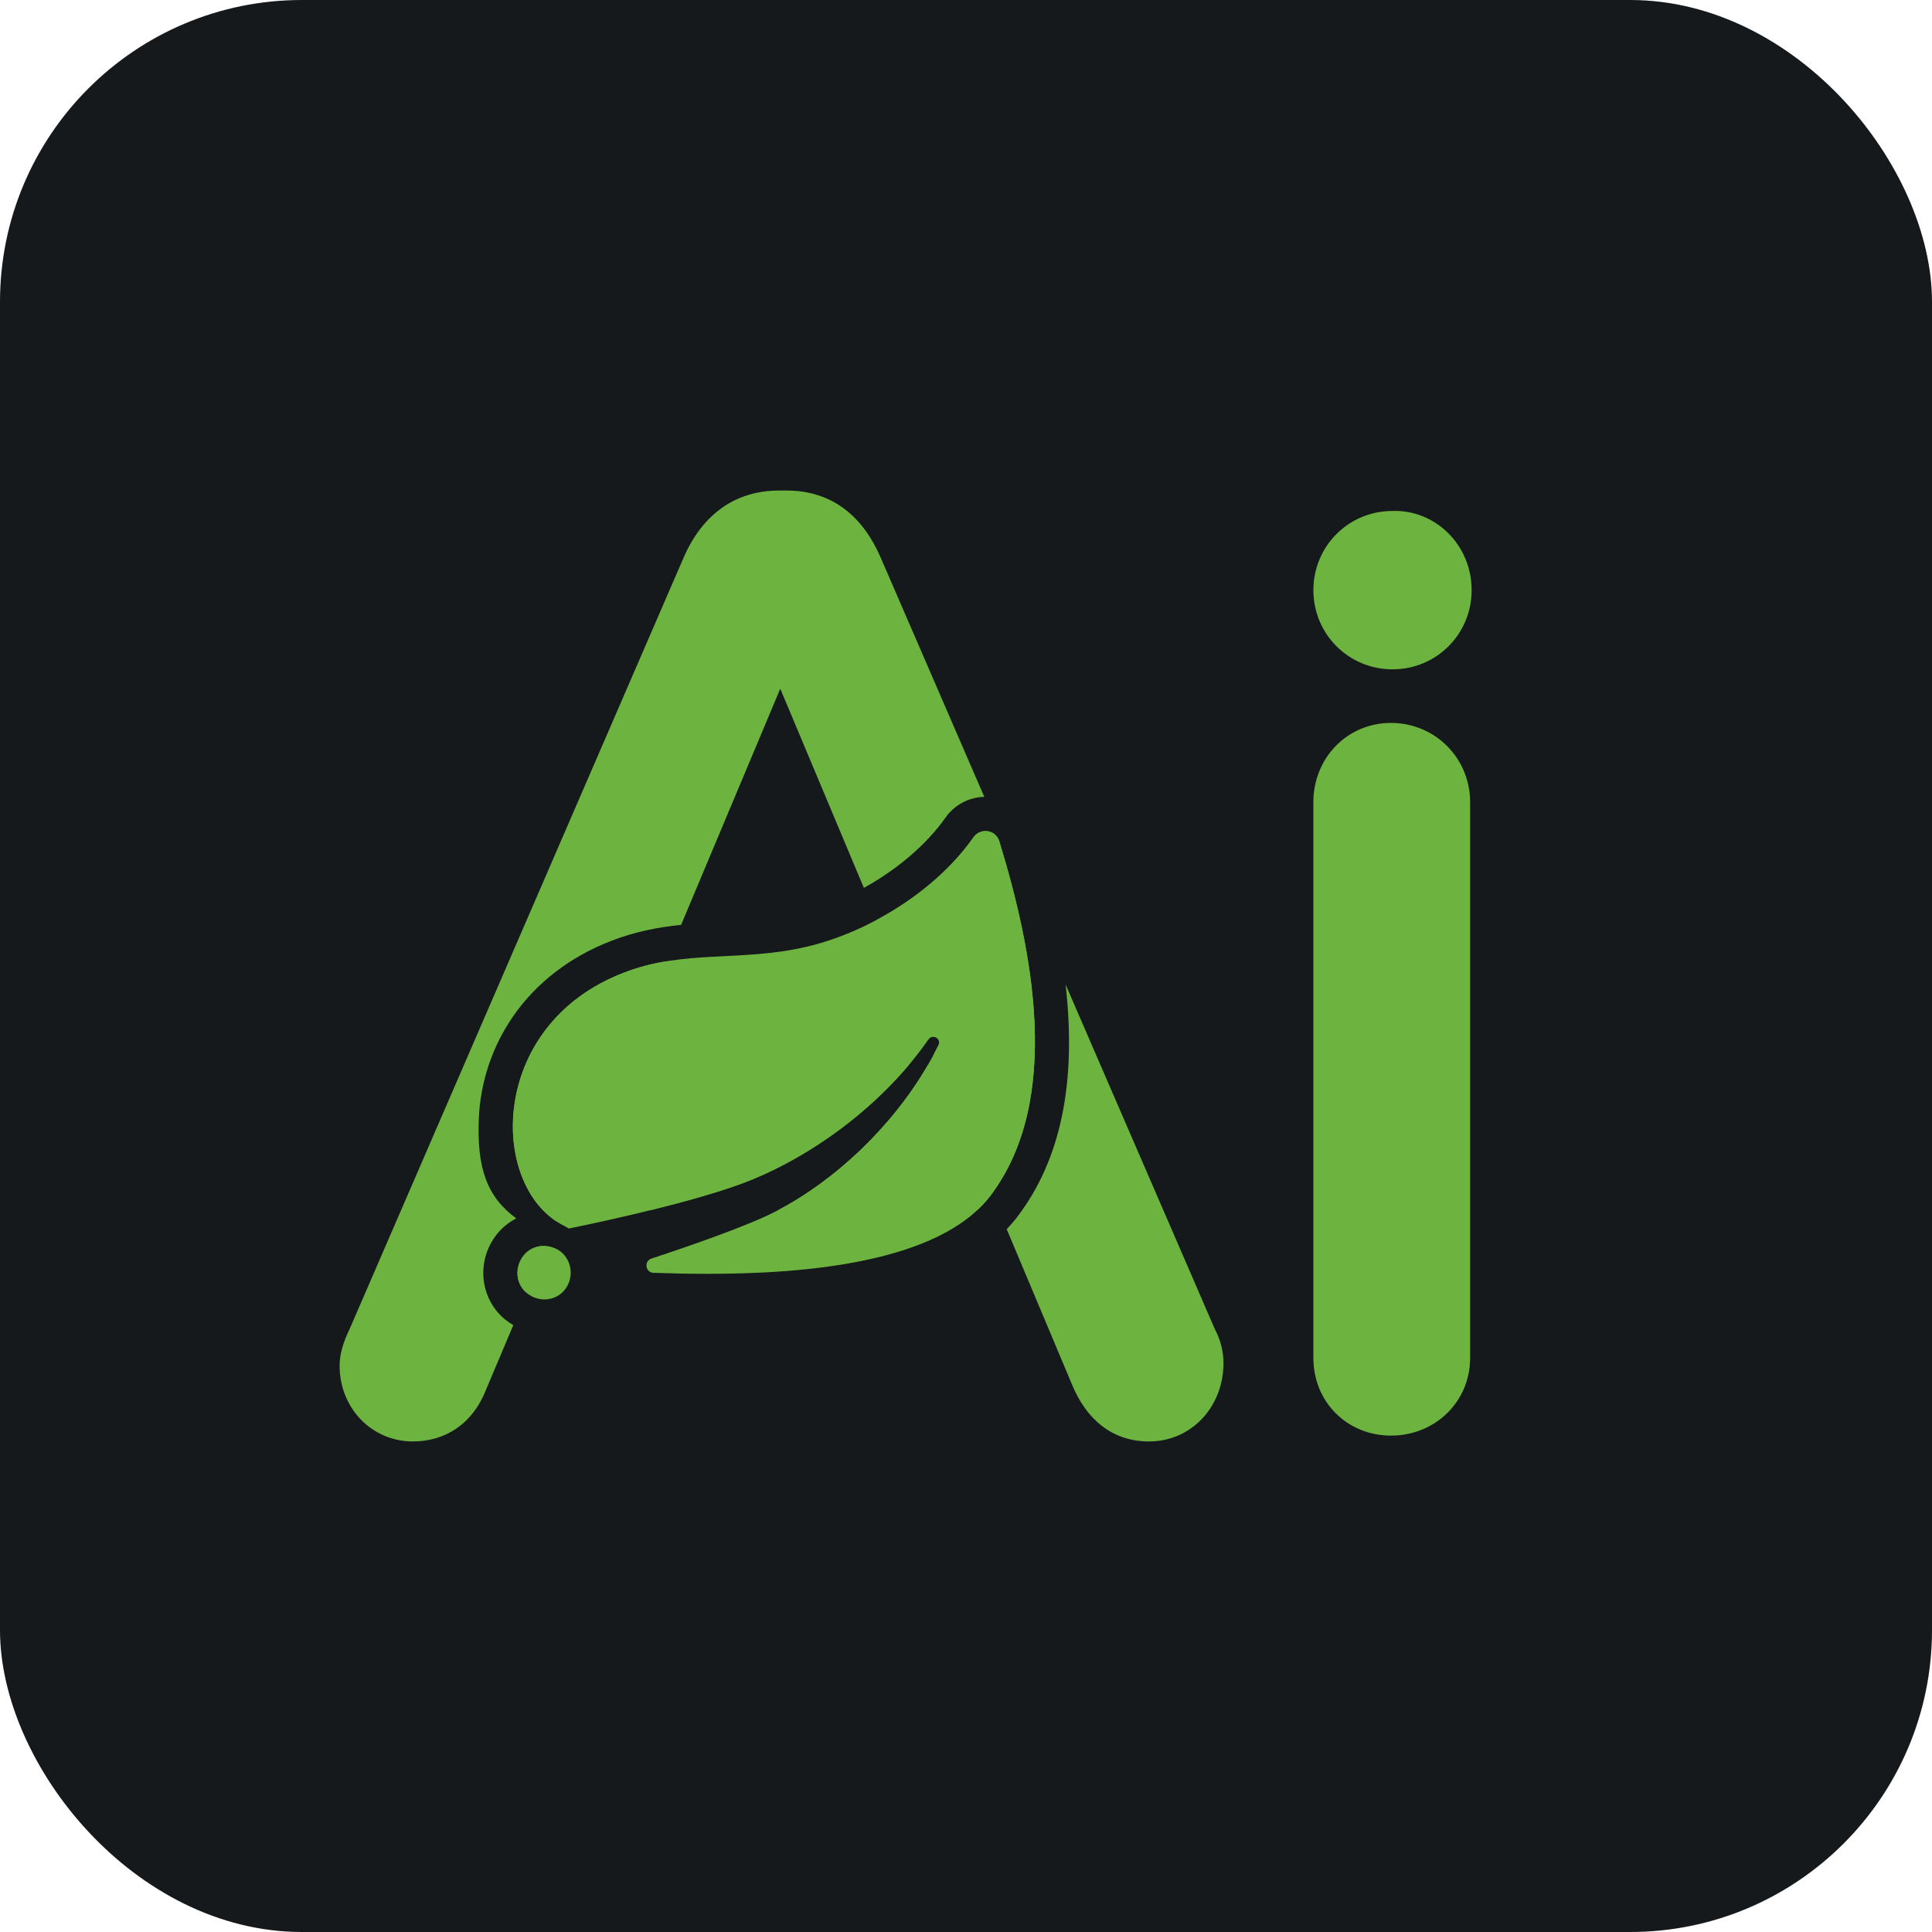 <svg width="256" height="256" title="Spring AI" viewBox="0 0 256 256" fill="none" xmlns="http://www.w3.org/2000/svg" id="springai">
<style>
#springai {
    rect {fill: #15191C}

    @media (prefers-color-scheme: light) {
        rect {fill: #F4F2ED}
    }
}
</style>
<rect width="256" height="256" rx="40" fill="#15191C"/>
<path d="M120.408 141.128H82.451L88.219 127.386C86.384 127.693 84.545 128.153 82.685 128.875C65.07 135.61 64.798 156.082 73.799 161.883L74.45 160.335H86.258C90.372 159.32 94.869 158.086 98.251 156.842C106.064 153.952 114.399 148.263 120.408 141.128Z" fill="#6DB33F"/>
<path d="M72.061 165.09C71.037 165.09 70.034 165.525 69.355 166.397C68.167 167.924 68.32 170.116 69.807 171.333L72.434 165.11C72.308 165.097 72.183 165.09 72.061 165.09Z" fill="#6DB33F"/>
<path d="M160.931 176.021L141.195 130.447C142.669 143.442 140.572 153.569 134.887 161.119C134.431 161.726 133.929 162.308 133.393 162.869L142.031 183.422C143.905 188.002 147.308 191 152.244 191C157.862 191 162.119 186.42 162.119 180.602C162.119 179.193 161.777 177.607 160.927 176.021H160.931Z" fill="#6DB33F"/>
<path d="M67.09 174.969C63.607 172.26 63.022 167.164 65.781 163.615C66.498 162.691 67.4 161.963 68.407 161.443C64.562 158.627 63.147 154.82 63.454 148.103C63.677 143.282 65.248 138.628 68.007 134.644C71.093 130.189 75.607 126.728 81.047 124.65C84.221 123.423 87.275 122.855 90.254 122.545L103.389 91.259L114.469 117.65C118.851 115.228 122.762 111.927 125.277 108.347C126.461 106.66 128.377 105.638 130.425 105.589L116.663 73.812C114.281 68.35 110.195 65 104.235 65H103.215C97.255 65 93.002 68.35 90.616 73.812L46.362 176.021C45.512 177.785 45 179.368 45 180.954C45 186.594 49.257 191 54.704 191C59.131 191 62.705 188.532 64.408 184.126L68.017 175.582C67.697 175.397 67.386 175.195 67.094 174.965L67.09 174.969Z" fill="#6DB33F"/>
<path d="M132.407 111.463C132.139 110.588 131.366 110.118 130.582 110.118C129.986 110.118 129.387 110.386 128.987 110.954C125.845 115.43 121.198 119.191 116.235 121.851L122.943 137.83C122.971 137.788 123.003 137.746 123.034 137.705C123.198 137.464 123.427 137.363 123.65 137.363C124.159 137.363 124.65 137.879 124.361 138.472C124.159 138.883 123.946 139.294 123.73 139.702L124.33 141.131H122.94C118.206 149.306 110.686 156.357 103.117 160.338H129.506C130.153 159.732 130.753 159.087 131.275 158.393C140.822 145.705 136.838 125.888 132.414 111.463H132.407Z" fill="#6DB33F"/>
<path d="M86.6 168.656C88.651 168.725 91.121 168.788 93.838 168.788C106.464 168.788 124.5 167.387 131.268 158.393C140.816 145.705 136.831 125.888 132.407 111.463C132.139 110.588 131.366 110.118 130.582 110.118C129.986 110.118 129.387 110.386 128.987 110.954C123.898 118.198 114.873 123.576 106.935 125.434C98.251 127.498 90.682 125.78 82.685 128.878C64.454 135.85 64.798 157.536 74.774 162.44L75.377 162.785C75.377 162.785 90.083 159.861 98.251 156.849C107.279 153.51 117.004 146.433 123.034 137.708C123.198 137.468 123.427 137.367 123.65 137.367C124.159 137.367 124.65 137.882 124.361 138.475C119.742 147.908 111.233 156.194 102.723 160.551C99.007 162.454 91.522 165.051 86.332 166.759C85.297 167.101 85.513 168.624 86.6 168.663V168.656Z" fill="#6DB33F"/>
<path d="M74.858 170.873C74.182 171.744 73.175 172.18 72.151 172.18C71.354 172.18 70.546 171.915 69.87 171.389C68.323 170.182 68.149 167.948 69.355 166.397C70.03 165.525 71.037 165.09 72.061 165.09C72.859 165.09 73.667 165.355 74.342 165.881C75.805 167.087 76.063 169.321 74.858 170.873Z" fill="#6DB33F"/>
<path d="M174.028 106.283C174.028 100.455 178.493 95.791 184.317 95.791C190.141 95.791 194.801 100.455 194.801 106.283V179.929C194.801 185.757 190.141 190.226 184.317 190.226C178.493 190.226 174.028 185.757 174.028 179.929V106.283Z" fill="#6DB33F"/>
<path d="M195 78.198C195 84.026 190.339 88.69 184.516 88.69C178.692 88.69 174.031 84.026 174.031 78.198C174.031 72.369 178.692 67.705 184.516 67.705C190.148 67.51 195 72.174 195 78.198Z" fill="#6DB33F"/>
</svg>
